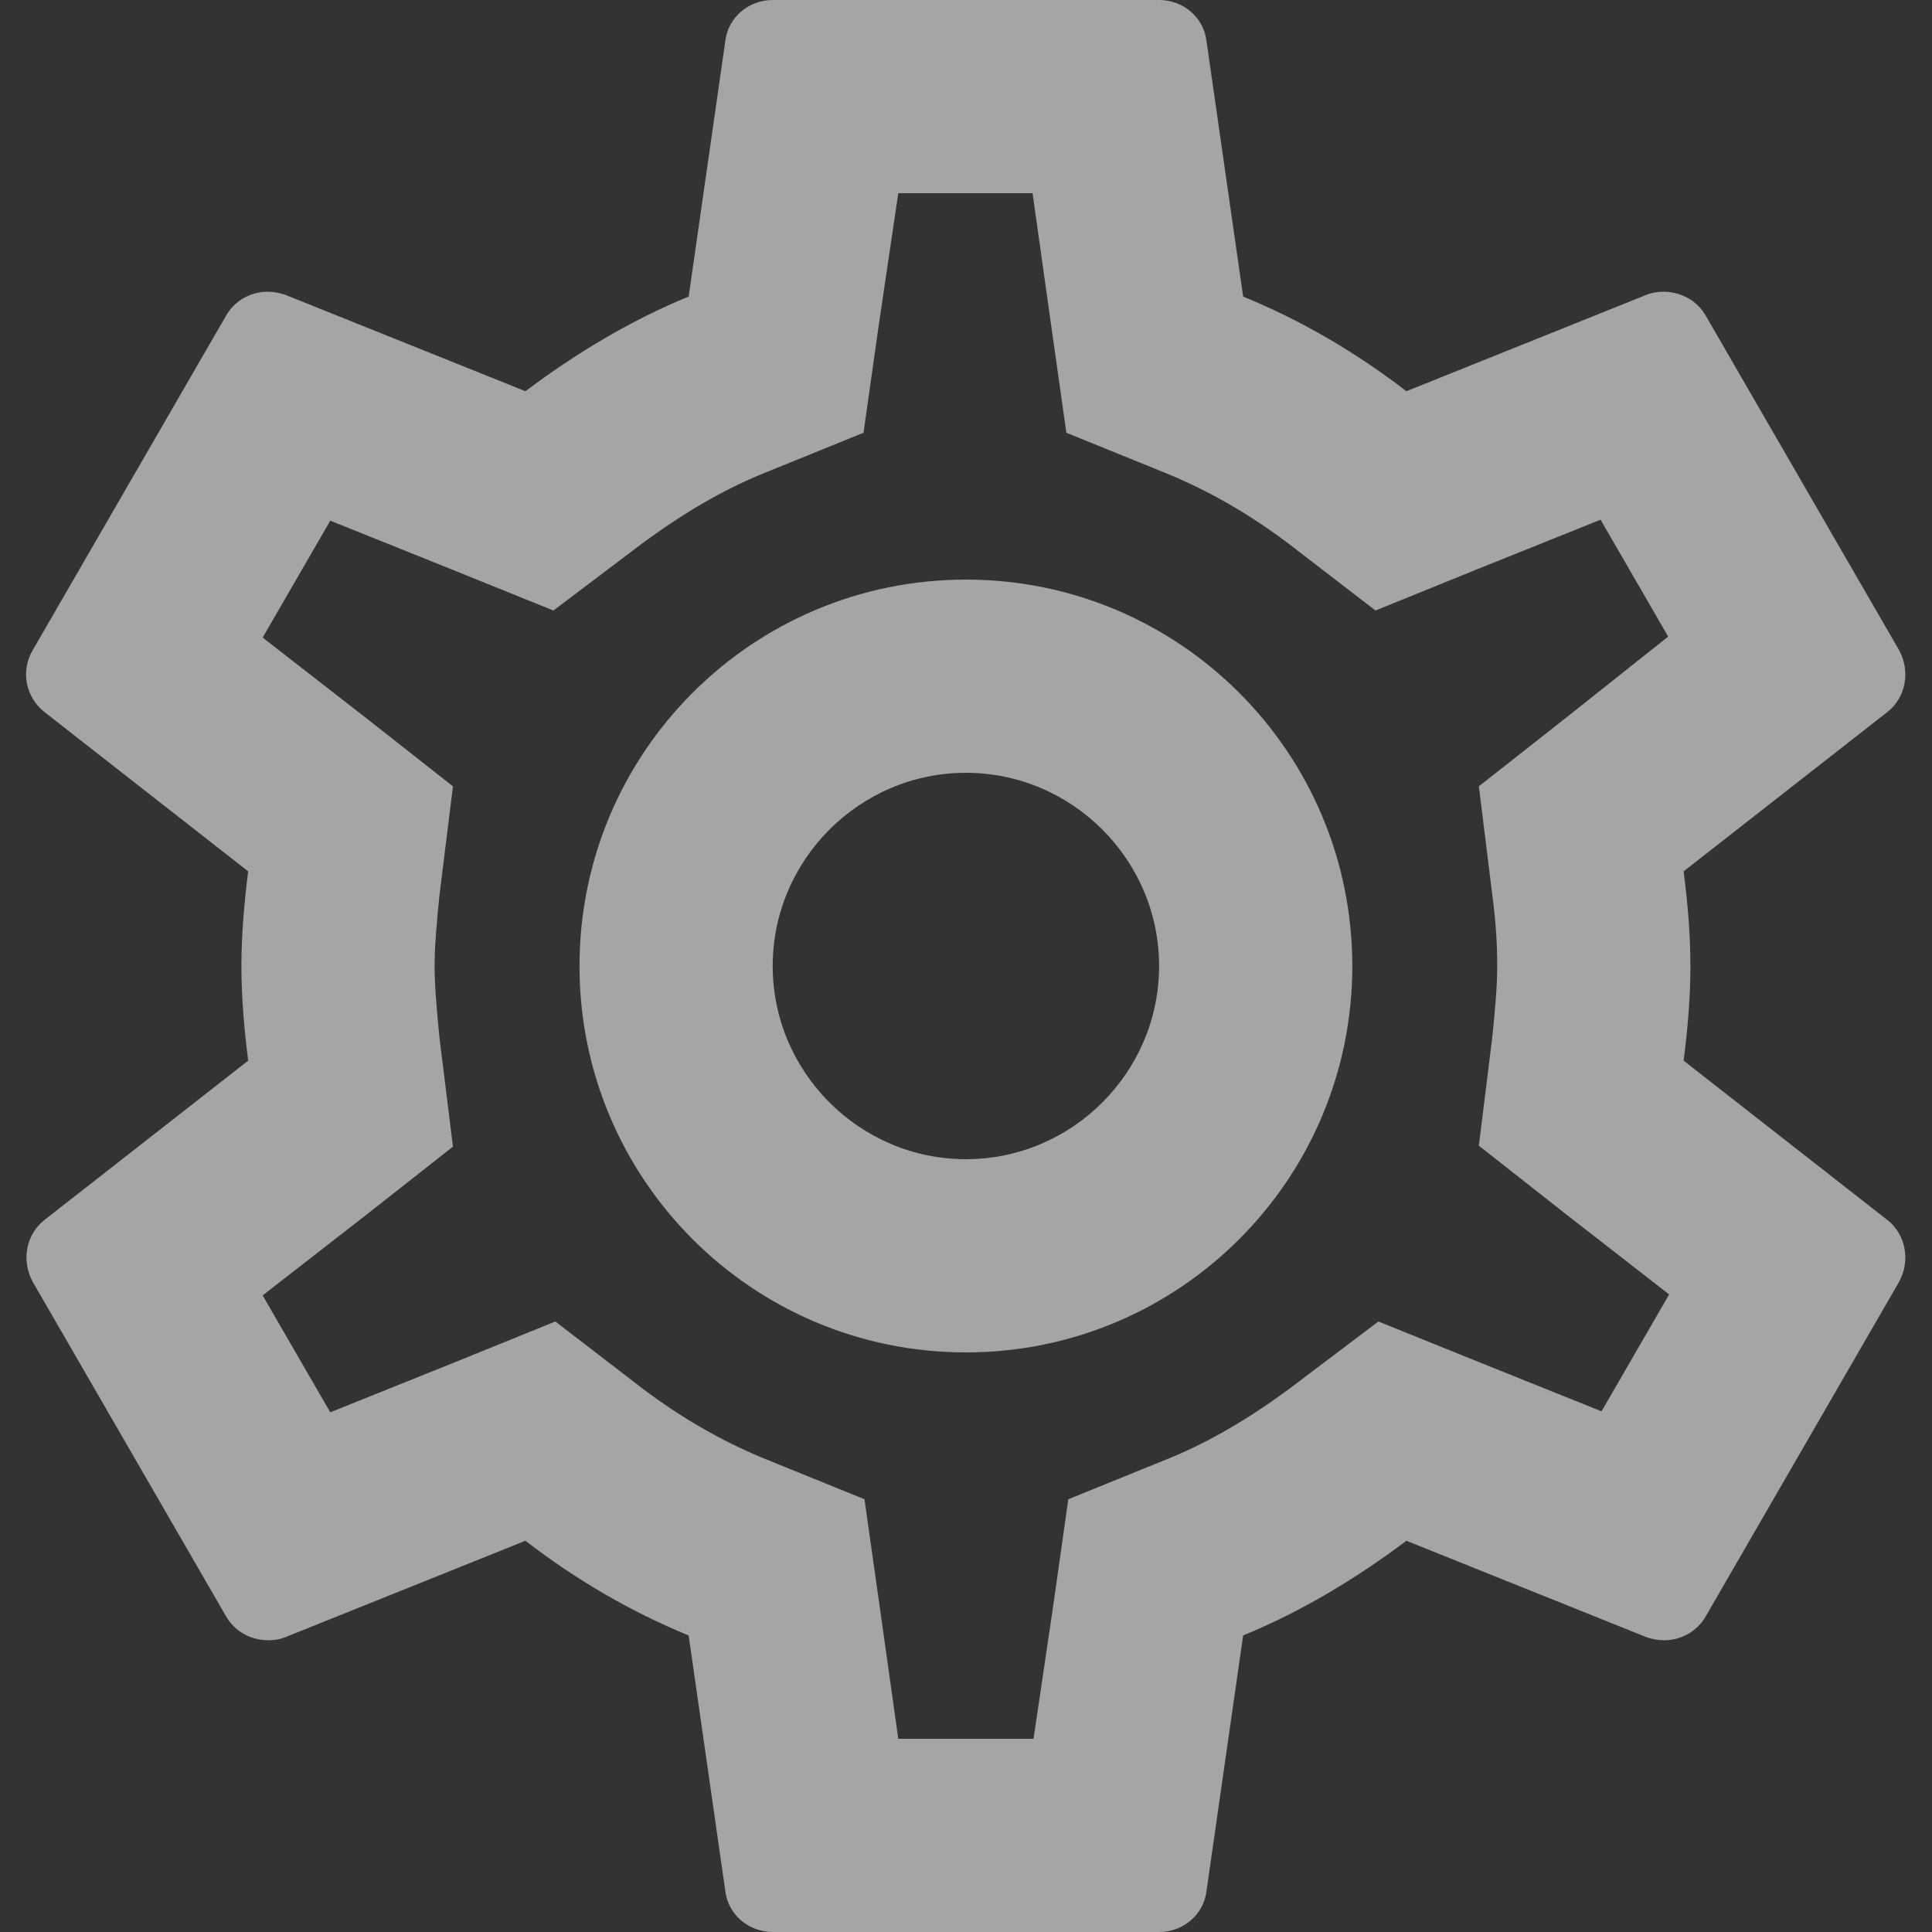 <svg width="20" height="20" viewBox="0 0 20 20" fill="none" xmlns="http://www.w3.org/2000/svg"><rect x="0" y="0" width="20" height="20" fill="#333333" stroke="none"/><path d="M17.429 10.98C17.469 10.66 17.499 10.34 17.499 10C17.499 9.66 17.469 9.34 17.429 9.02L19.539 7.37C19.729 7.22 19.779 6.95 19.659 6.73L17.659 3.27C17.569 3.11 17.399 3.02 17.219 3.02C17.159 3.02 17.099 3.03 17.049 3.05L14.559 4.05C14.039 3.65 13.479 3.32 12.869 3.07L12.489 0.42C12.459 0.18 12.249 0 11.999 0H7.999C7.749 0 7.539 0.18 7.509 0.42L7.129 3.07C6.519 3.32 5.959 3.66 5.439 4.05L2.949 3.05C2.889 3.03 2.829 3.02 2.769 3.02C2.599 3.02 2.429 3.11 2.339 3.27L0.339 6.73C0.209 6.95 0.269 7.22 0.459 7.37L2.569 9.02C2.529 9.34 2.499 9.67 2.499 10C2.499 10.33 2.529 10.66 2.569 10.98L0.459 12.63C0.269 12.78 0.219 13.05 0.339 13.27L2.339 16.73C2.429 16.89 2.599 16.98 2.779 16.98C2.839 16.98 2.899 16.97 2.949 16.95L5.439 15.95C5.959 16.35 6.519 16.68 7.129 16.93L7.509 19.58C7.539 19.82 7.749 20 7.999 20H11.999C12.249 20 12.459 19.82 12.489 19.58L12.869 16.93C13.479 16.68 14.039 16.34 14.559 15.95L17.049 16.95C17.109 16.97 17.169 16.98 17.229 16.98C17.399 16.98 17.569 16.89 17.659 16.73L19.659 13.27C19.779 13.05 19.729 12.78 19.539 12.63L17.429 10.98V10.98ZM15.449 9.27C15.489 9.58 15.499 9.79 15.499 10C15.499 10.21 15.479 10.43 15.449 10.73L15.309 11.86L16.199 12.56L17.279 13.4L16.579 14.61L15.309 14.1L14.269 13.68L13.369 14.36C12.939 14.68 12.529 14.92 12.119 15.09L11.059 15.52L10.899 16.65L10.699 18H9.299L9.109 16.65L8.949 15.52L7.889 15.09C7.459 14.91 7.059 14.68 6.659 14.38L5.749 13.68L4.689 14.11L3.419 14.62L2.719 13.41L3.799 12.57L4.689 11.87L4.549 10.74C4.519 10.43 4.499 10.2 4.499 10C4.499 9.8 4.519 9.57 4.549 9.27L4.689 8.14L3.799 7.44L2.719 6.6L3.419 5.39L4.689 5.9L5.729 6.32L6.629 5.64C7.059 5.32 7.469 5.08 7.879 4.91L8.939 4.48L9.099 3.35L9.299 2H10.689L10.879 3.35L11.039 4.48L12.099 4.91C12.529 5.09 12.929 5.32 13.329 5.62L14.239 6.32L15.299 5.89L16.569 5.38L17.269 6.59L16.199 7.44L15.309 8.14L15.449 9.27ZM9.999 6C7.789 6 5.999 7.79 5.999 10C5.999 12.21 7.789 14 9.999 14C12.209 14 13.999 12.21 13.999 10C13.999 7.79 12.209 6 9.999 6ZM9.999 12C8.899 12 7.999 11.1 7.999 10C7.999 8.9 8.899 8 9.999 8C11.099 8 11.999 8.9 11.999 10C11.999 11.1 11.099 12 9.999 12Z" fill="white" fill-opacity="0.56"/></svg>
